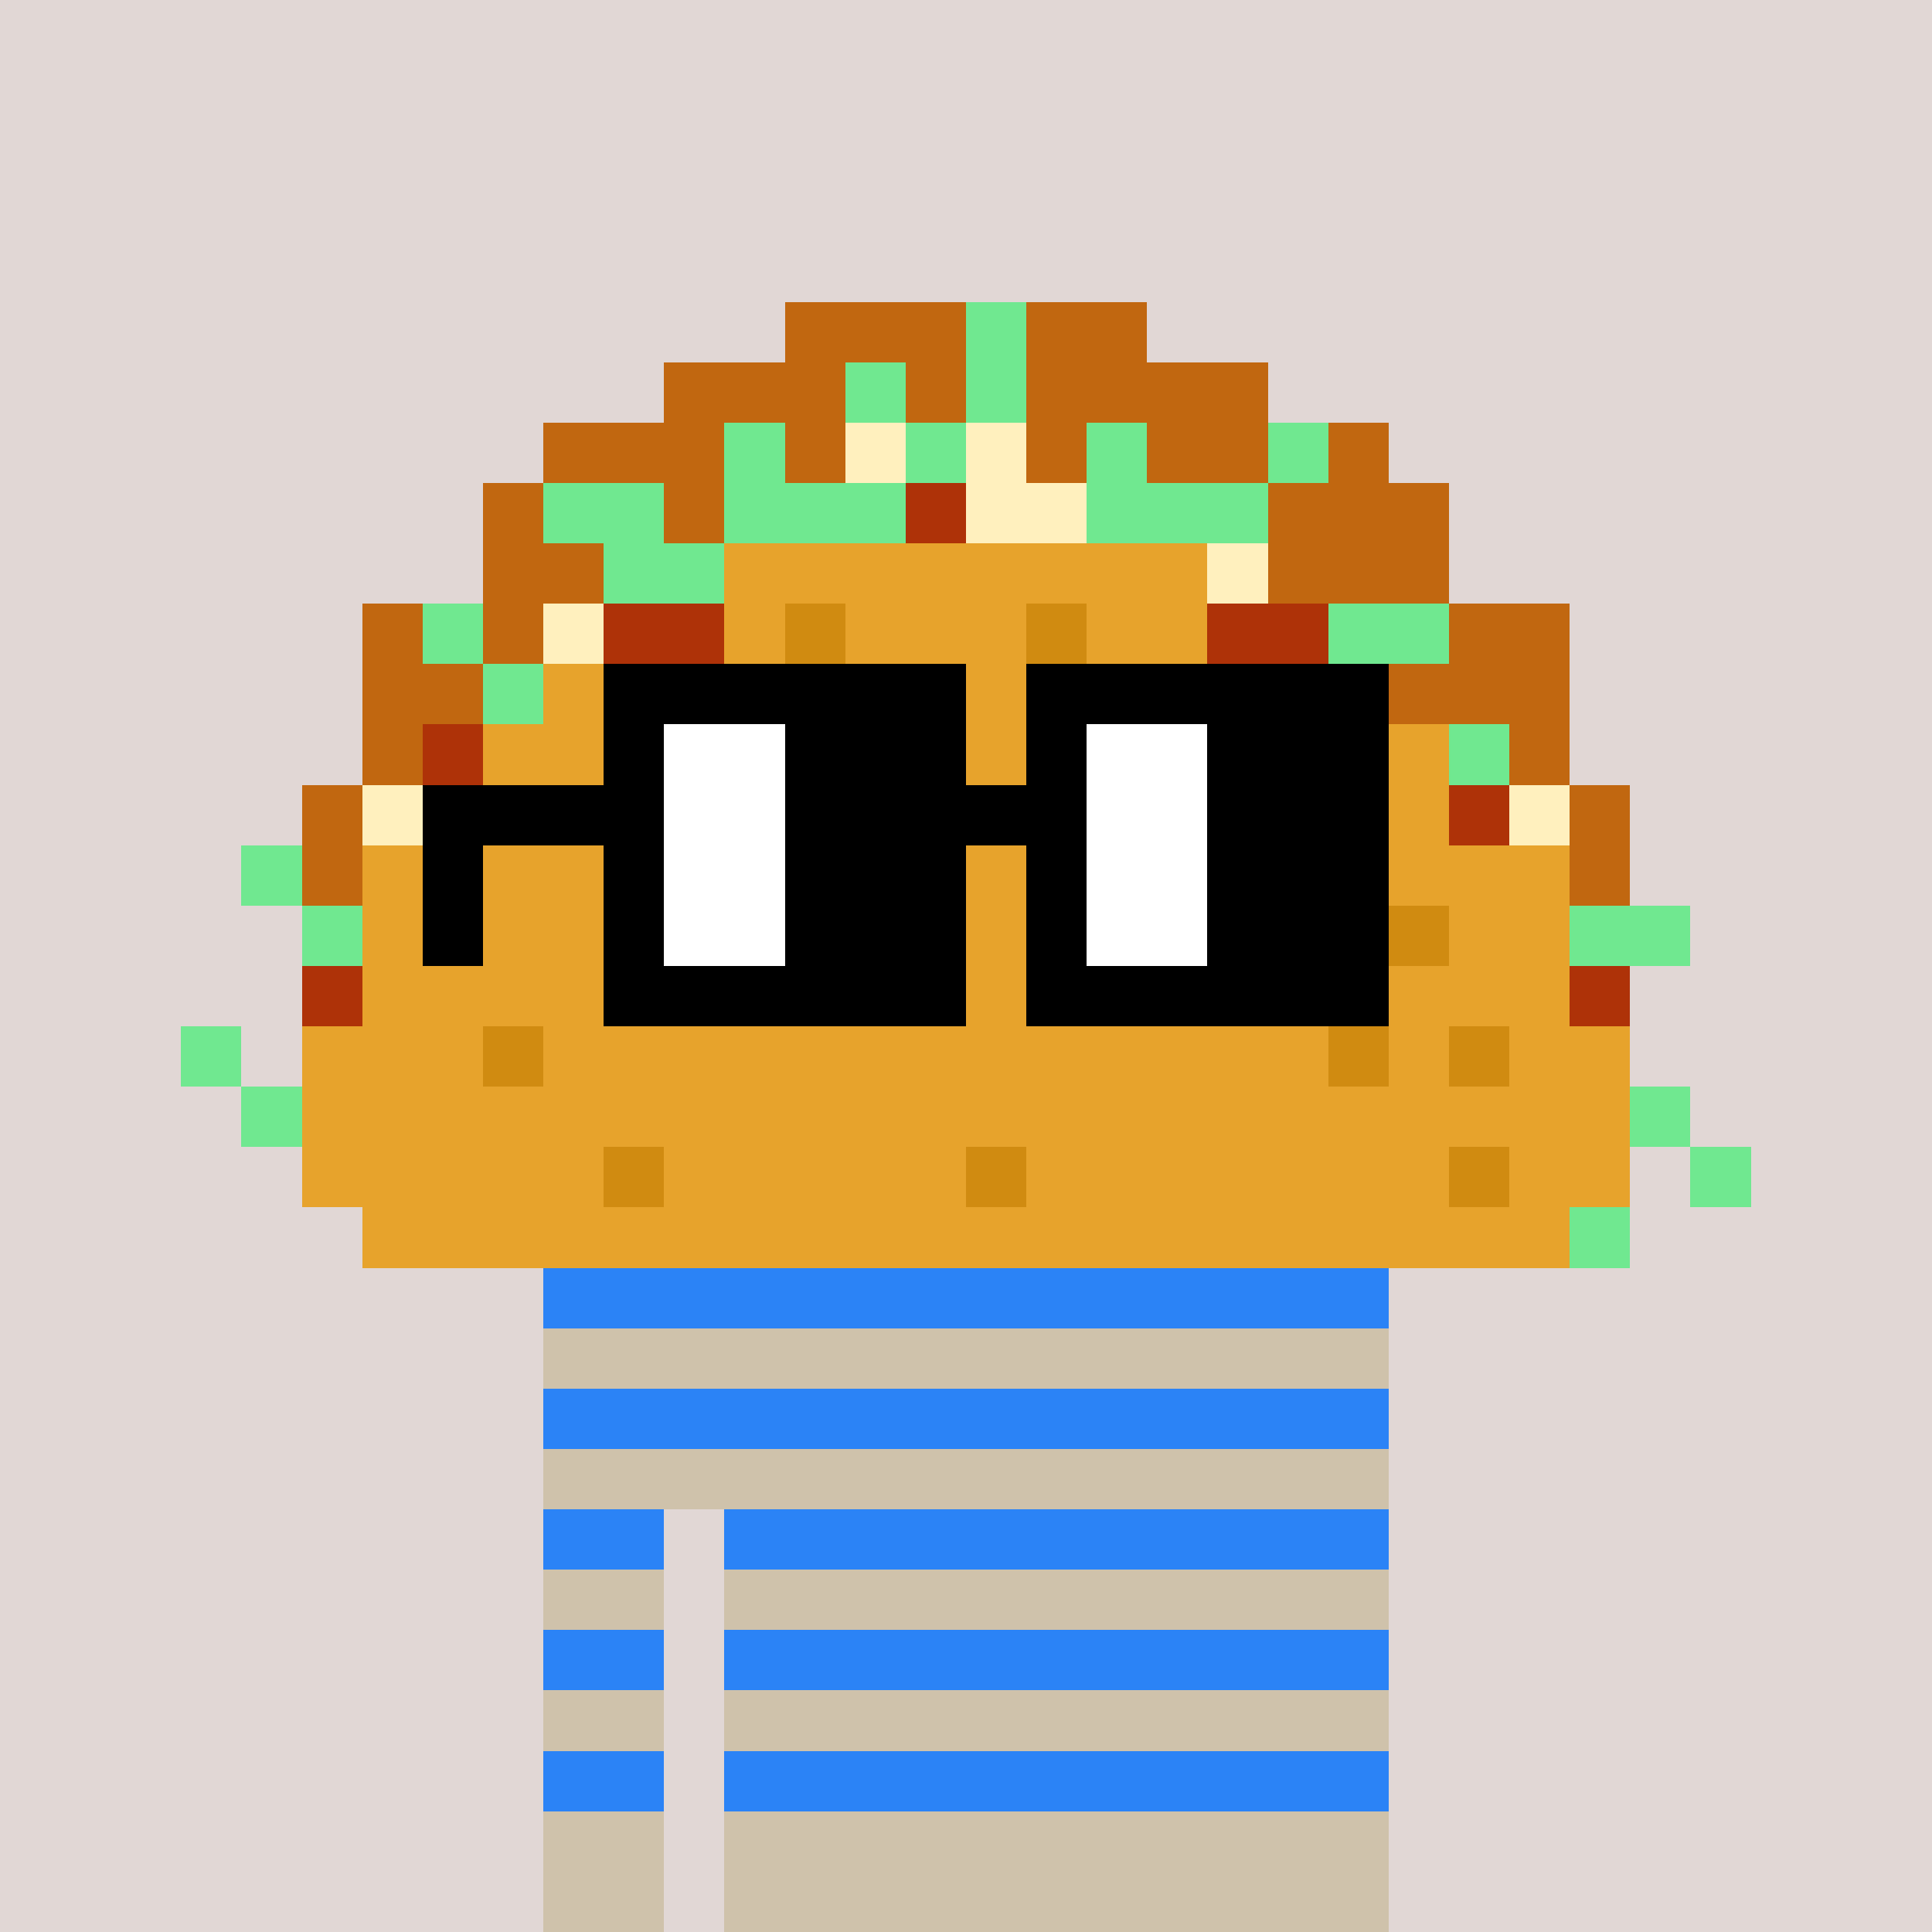 <svg width="320" height="320" viewBox="0 0 320 320" xmlns="http://www.w3.org/2000/svg" shape-rendering="crispEdges"><rect width="100%" height="100%" fill="#e1d7d5" /><rect width="140" height="10" x="90" y="210" fill="#cfc2ab" /><rect width="140" height="10" x="90" y="220" fill="#cfc2ab" /><rect width="140" height="10" x="90" y="230" fill="#cfc2ab" /><rect width="140" height="10" x="90" y="240" fill="#cfc2ab" /><rect width="20" height="10" x="90" y="250" fill="#cfc2ab" /><rect width="110" height="10" x="120" y="250" fill="#cfc2ab" /><rect width="20" height="10" x="90" y="260" fill="#cfc2ab" /><rect width="110" height="10" x="120" y="260" fill="#cfc2ab" /><rect width="20" height="10" x="90" y="270" fill="#cfc2ab" /><rect width="110" height="10" x="120" y="270" fill="#cfc2ab" /><rect width="20" height="10" x="90" y="280" fill="#cfc2ab" /><rect width="110" height="10" x="120" y="280" fill="#cfc2ab" /><rect width="20" height="10" x="90" y="290" fill="#cfc2ab" /><rect width="110" height="10" x="120" y="290" fill="#cfc2ab" /><rect width="20" height="10" x="90" y="300" fill="#cfc2ab" /><rect width="110" height="10" x="120" y="300" fill="#cfc2ab" /><rect width="20" height="10" x="90" y="310" fill="#cfc2ab" /><rect width="110" height="10" x="120" y="310" fill="#cfc2ab" /><rect width="140" height="10" x="90" y="210" fill="#2b83f6" /><rect width="140" height="10" x="90" y="230" fill="#2b83f6" /><rect width="20" height="10" x="90" y="250" fill="#2b83f6" /><rect width="110" height="10" x="120" y="250" fill="#2b83f6" /><rect width="20" height="10" x="90" y="270" fill="#2b83f6" /><rect width="110" height="10" x="120" y="270" fill="#2b83f6" /><rect width="20" height="10" x="90" y="290" fill="#2b83f6" /><rect width="110" height="10" x="120" y="290" fill="#2b83f6" /><rect width="30" height="10" x="130" y="50" fill="#c16710" /><rect width="10" height="10" x="160" y="50" fill="#70e890" /><rect width="20" height="10" x="170" y="50" fill="#c16710" /><rect width="30" height="10" x="110" y="60" fill="#c16710" /><rect width="10" height="10" x="140" y="60" fill="#70e890" /><rect width="10" height="10" x="150" y="60" fill="#c16710" /><rect width="10" height="10" x="160" y="60" fill="#70e890" /><rect width="40" height="10" x="170" y="60" fill="#c16710" /><rect width="30" height="10" x="90" y="70" fill="#c16710" /><rect width="10" height="10" x="120" y="70" fill="#70e890" /><rect width="10" height="10" x="130" y="70" fill="#c16710" /><rect width="10" height="10" x="140" y="70" fill="#fff0be" /><rect width="10" height="10" x="150" y="70" fill="#70e890" /><rect width="10" height="10" x="160" y="70" fill="#fff0be" /><rect width="10" height="10" x="170" y="70" fill="#c16710" /><rect width="10" height="10" x="180" y="70" fill="#70e890" /><rect width="20" height="10" x="190" y="70" fill="#c16710" /><rect width="10" height="10" x="210" y="70" fill="#70e890" /><rect width="10" height="10" x="220" y="70" fill="#c16710" /><rect width="10" height="10" x="80" y="80" fill="#c16710" /><rect width="20" height="10" x="90" y="80" fill="#70e890" /><rect width="10" height="10" x="110" y="80" fill="#c16710" /><rect width="30" height="10" x="120" y="80" fill="#70e890" /><rect width="10" height="10" x="150" y="80" fill="#ae3208" /><rect width="20" height="10" x="160" y="80" fill="#fff0be" /><rect width="30" height="10" x="180" y="80" fill="#70e890" /><rect width="30" height="10" x="210" y="80" fill="#c16710" /><rect width="20" height="10" x="80" y="90" fill="#c16710" /><rect width="20" height="10" x="100" y="90" fill="#70e890" /><rect width="80" height="10" x="120" y="90" fill="#e7a32c" /><rect width="10" height="10" x="200" y="90" fill="#fff0be" /><rect width="30" height="10" x="210" y="90" fill="#c16710" /><rect width="10" height="10" x="60" y="100" fill="#c16710" /><rect width="10" height="10" x="70" y="100" fill="#70e890" /><rect width="10" height="10" x="80" y="100" fill="#c16710" /><rect width="10" height="10" x="90" y="100" fill="#fff0be" /><rect width="20" height="10" x="100" y="100" fill="#ae3208" /><rect width="10" height="10" x="120" y="100" fill="#e7a32c" /><rect width="10" height="10" x="130" y="100" fill="#d08b11" /><rect width="30" height="10" x="140" y="100" fill="#e7a32c" /><rect width="10" height="10" x="170" y="100" fill="#d08b11" /><rect width="20" height="10" x="180" y="100" fill="#e7a32c" /><rect width="20" height="10" x="200" y="100" fill="#ae3208" /><rect width="20" height="10" x="220" y="100" fill="#70e890" /><rect width="20" height="10" x="240" y="100" fill="#c16710" /><rect width="20" height="10" x="60" y="110" fill="#c16710" /><rect width="10" height="10" x="80" y="110" fill="#70e890" /><rect width="60" height="10" x="90" y="110" fill="#e7a32c" /><rect width="10" height="10" x="150" y="110" fill="#d08b11" /><rect width="70" height="10" x="160" y="110" fill="#e7a32c" /><rect width="30" height="10" x="230" y="110" fill="#c16710" /><rect width="10" height="10" x="60" y="120" fill="#c16710" /><rect width="10" height="10" x="70" y="120" fill="#ae3208" /><rect width="130" height="10" x="80" y="120" fill="#e7a32c" /><rect width="10" height="10" x="210" y="120" fill="#d08b11" /><rect width="20" height="10" x="220" y="120" fill="#e7a32c" /><rect width="10" height="10" x="240" y="120" fill="#70e890" /><rect width="10" height="10" x="250" y="120" fill="#c16710" /><rect width="10" height="10" x="50" y="130" fill="#c16710" /><rect width="10" height="10" x="60" y="130" fill="#fff0be" /><rect width="10" height="10" x="70" y="130" fill="#ae3208" /><rect width="10" height="10" x="80" y="130" fill="#e7a32c" /><rect width="10" height="10" x="90" y="130" fill="#d08b11" /><rect width="140" height="10" x="100" y="130" fill="#e7a32c" /><rect width="10" height="10" x="240" y="130" fill="#ae3208" /><rect width="10" height="10" x="250" y="130" fill="#fff0be" /><rect width="10" height="10" x="260" y="130" fill="#c16710" /><rect width="10" height="10" x="40" y="140" fill="#70e890" /><rect width="10" height="10" x="50" y="140" fill="#c16710" /><rect width="200" height="10" x="60" y="140" fill="#e7a32c" /><rect width="10" height="10" x="260" y="140" fill="#c16710" /><rect width="10" height="10" x="50" y="150" fill="#70e890" /><rect width="40" height="10" x="60" y="150" fill="#e7a32c" /><rect width="10" height="10" x="100" y="150" fill="#d08b11" /><rect width="120" height="10" x="110" y="150" fill="#e7a32c" /><rect width="10" height="10" x="230" y="150" fill="#d08b11" /><rect width="20" height="10" x="240" y="150" fill="#e7a32c" /><rect width="20" height="10" x="260" y="150" fill="#70e890" /><rect width="10" height="10" x="50" y="160" fill="#ae3208" /><rect width="200" height="10" x="60" y="160" fill="#e7a32c" /><rect width="10" height="10" x="260" y="160" fill="#ae3208" /><rect width="10" height="10" x="30" y="170" fill="#70e890" /><rect width="30" height="10" x="50" y="170" fill="#e7a32c" /><rect width="10" height="10" x="80" y="170" fill="#d08b11" /><rect width="130" height="10" x="90" y="170" fill="#e7a32c" /><rect width="10" height="10" x="220" y="170" fill="#d08b11" /><rect width="10" height="10" x="230" y="170" fill="#e7a32c" /><rect width="10" height="10" x="240" y="170" fill="#d08b11" /><rect width="20" height="10" x="250" y="170" fill="#e7a32c" /><rect width="10" height="10" x="40" y="180" fill="#70e890" /><rect width="220" height="10" x="50" y="180" fill="#e7a32c" /><rect width="10" height="10" x="270" y="180" fill="#70e890" /><rect width="50" height="10" x="50" y="190" fill="#e7a32c" /><rect width="10" height="10" x="100" y="190" fill="#d08b11" /><rect width="50" height="10" x="110" y="190" fill="#e7a32c" /><rect width="10" height="10" x="160" y="190" fill="#d08b11" /><rect width="70" height="10" x="170" y="190" fill="#e7a32c" /><rect width="10" height="10" x="240" y="190" fill="#d08b11" /><rect width="20" height="10" x="250" y="190" fill="#e7a32c" /><rect width="10" height="10" x="280" y="190" fill="#70e890" /><rect width="200" height="10" x="60" y="200" fill="#e7a32c" /><rect width="10" height="10" x="260" y="200" fill="#70e890" /><rect width="60" height="10" x="100" y="110" fill="#000000" /><rect width="60" height="10" x="170" y="110" fill="#000000" /><rect width="10" height="10" x="100" y="120" fill="#000000" /><rect width="20" height="10" x="110" y="120" fill="#ffffff" /><rect width="30" height="10" x="130" y="120" fill="#000000" /><rect width="10" height="10" x="170" y="120" fill="#000000" /><rect width="20" height="10" x="180" y="120" fill="#ffffff" /><rect width="30" height="10" x="200" y="120" fill="#000000" /><rect width="40" height="10" x="70" y="130" fill="#000000" /><rect width="20" height="10" x="110" y="130" fill="#ffffff" /><rect width="50" height="10" x="130" y="130" fill="#000000" /><rect width="20" height="10" x="180" y="130" fill="#ffffff" /><rect width="30" height="10" x="200" y="130" fill="#000000" /><rect width="10" height="10" x="70" y="140" fill="#000000" /><rect width="10" height="10" x="100" y="140" fill="#000000" /><rect width="20" height="10" x="110" y="140" fill="#ffffff" /><rect width="30" height="10" x="130" y="140" fill="#000000" /><rect width="10" height="10" x="170" y="140" fill="#000000" /><rect width="20" height="10" x="180" y="140" fill="#ffffff" /><rect width="30" height="10" x="200" y="140" fill="#000000" /><rect width="10" height="10" x="70" y="150" fill="#000000" /><rect width="10" height="10" x="100" y="150" fill="#000000" /><rect width="20" height="10" x="110" y="150" fill="#ffffff" /><rect width="30" height="10" x="130" y="150" fill="#000000" /><rect width="10" height="10" x="170" y="150" fill="#000000" /><rect width="20" height="10" x="180" y="150" fill="#ffffff" /><rect width="30" height="10" x="200" y="150" fill="#000000" /><rect width="60" height="10" x="100" y="160" fill="#000000" /><rect width="60" height="10" x="170" y="160" fill="#000000" /></svg>